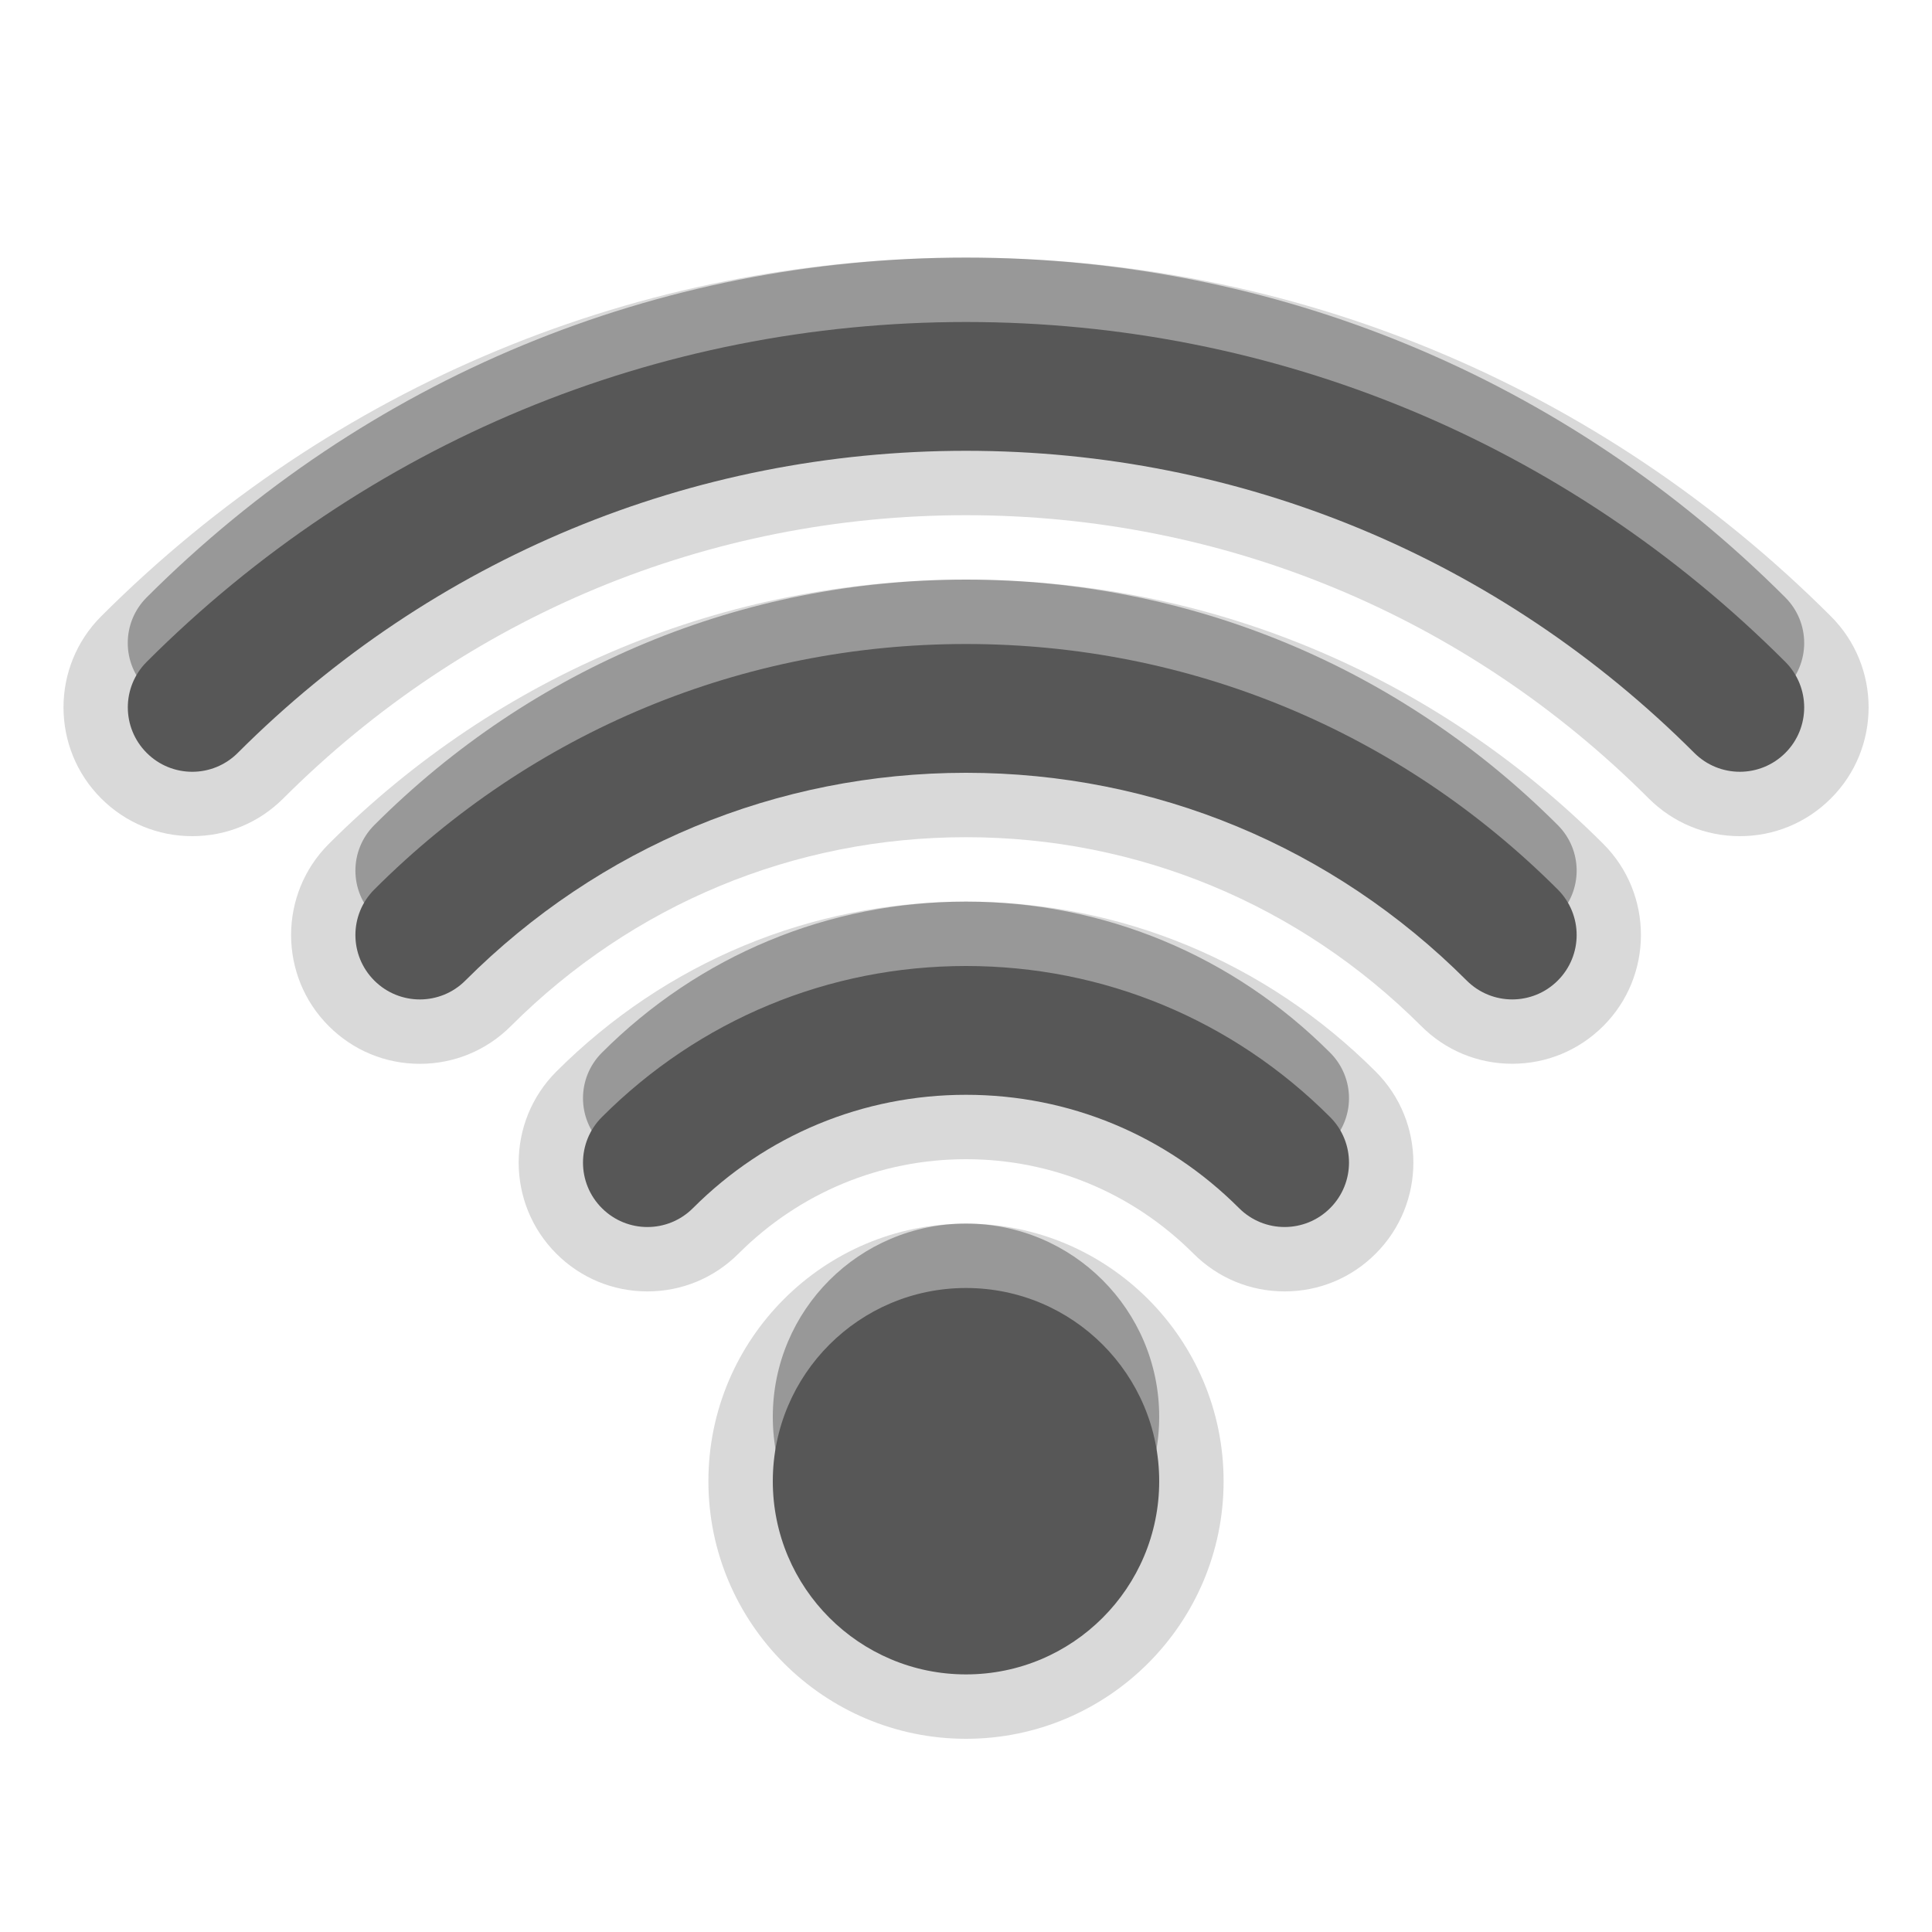 <?xml version="1.0" encoding="UTF-8"?>
<svg xmlns="http://www.w3.org/2000/svg" xmlns:xlink="http://www.w3.org/1999/xlink" baseProfile="tiny" contentScriptType="text/ecmascript" contentStyleType="text/css" height="30px" preserveAspectRatio="xMidYMid meet" version="1.1" viewBox="0 0 30 30" width="30px" x="0px" y="0px" zoomAndPan="magnify">
<path d="M 15.0 27.0 C 12.795 27.0 11.0 25.206 11.0 23.0 C 11.0 20.794 12.794 19.0 15.0 19.0 C 17.207 19.0 19.0 20.794 19.0 23.0 C 19.0 25.206 17.207 27.0 15.0 27.0 L 15.0 27.0 z M 10.053 20.053 C 9.519 20.053 9.017 19.845 8.639 19.467 C 7.859 18.688 7.859 17.418 8.639 16.639 C 10.34 14.938 12.599 14.0 15.0 14.0 C 17.401 14.0 19.66 14.938 21.361 16.639 C 22.142 17.418 22.142 18.688 21.361 19.467 C 20.984 19.845 20.482 20.053 19.947 20.053 C 19.414 20.053 18.912 19.845 18.533 19.467 C 17.587 18.521 16.332 18.0 15.0 18.0 C 13.668 18.0 12.414 18.521 11.467 19.467 C 11.089 19.845 10.587 20.053 10.053 20.053 L 10.053 20.053 z M 6.519 16.519 C 5.985 16.519 5.483 16.311 5.105 15.933 C 4.325 15.154 4.325 13.884 5.105 13.105 C 7.752 10.458 11.266 9.0 15.0 9.0 C 18.734 9.0 22.25 10.458 24.896 13.104 C 25.675 13.883 25.675 15.153 24.896 15.932 C 24.517 16.31 24.015 16.518 23.482 16.518 C 22.947 16.518 22.445 16.31 22.068 15.932 C 20.175 14.042 17.666 13.0 15.0 13.0 C 12.334 13.0 9.825 14.042 7.933 15.933 C 7.555 16.311 7.053 16.519 6.519 16.519 L 6.519 16.519 z M 27.015 12.984 C 26.482 12.984 25.98 12.776 25.601 12.398 C 22.765 9.563 19.0 8.0 15.0 8.0 C 11.0 8.0 7.236 9.563 4.399 12.398 C 4.021 12.776 3.519 12.984 2.985 12.984 C 2.451 12.984 1.949 12.776 1.571 12.398 C 0.791 11.619 0.791 10.349 1.571 9.57 C 5.162 5.979 9.932 4.0 15.0 4.0 C 20.068 4.0 24.838 5.979 28.43 9.57 C 29.211 10.349 29.211 11.619 28.43 12.398 C 28.052 12.776 27.55 12.984 27.015 12.984 L 27.015 12.984 z " fill-opacity="0.15" stroke-opacity="0.15"/>
<path d="M 27.722 9.277 C 24.32 5.874 19.802 4.0 15.0 4.0 C 10.198 4.0 5.681 5.874 2.277 9.277 C 1.886 9.668 1.886 10.3 2.277 10.691 C 2.668 11.082 3.3 11.082 3.691 10.691 C 6.717 7.666 10.733 6.0 15.0 6.0 C 19.268 6.0 23.283 7.666 26.309 10.691 C 26.504 10.886 26.76 10.984 27.016 10.984 C 27.272 10.984 27.528 10.886 27.723 10.691 C 28.113 10.301 28.113 9.668 27.722 9.277 z M 15.0 9.0 C 11.533 9.0 8.27 10.354 5.812 12.812 C 5.421 13.203 5.421 13.835 5.812 14.226 C 6.203 14.617 6.836 14.617 7.226 14.226 C 9.306 12.146 12.066 11.0 15.0 11.0 C 17.934 11.0 20.695 12.146 22.775 14.226 C 22.97 14.421 23.226 14.519 23.482 14.519 C 23.738 14.519 23.994 14.421 24.189 14.226 C 24.58 13.835 24.58 13.203 24.189 12.812 C 21.73 10.354 18.468 9.0 15.0 9.0 z M 15.0 14.0 C 12.867 14.0 10.859 14.833 9.346 16.346 C 8.955 16.737 8.955 17.369 9.346 17.76 C 9.737 18.151 10.369 18.151 10.76 17.76 C 11.894 16.625 13.4 16.0 15.0 16.0 C 16.6 16.0 18.105 16.625 19.24 17.76 C 19.435 17.955 19.691 18.053 19.947 18.053 C 20.203 18.053 20.459 17.955 20.654 17.76 C 21.045 17.369 21.045 16.737 20.654 16.346 C 19.142 14.833 17.134 14.0 15.0 14.0 z M 15.0 19.0 C 13.344 19.0 12.0 20.343 12.0 22.0 C 12.0 23.656 13.344 25.0 15.0 25.0 C 16.658 25.0 18.0 23.656 18.0 22.0 C 18.0 20.343 16.658 19.0 15.0 19.0 z " fill-opacity="0.3" stroke-opacity="0.3"/>
<path d="M 27.722 10.277 C 24.32 6.874 19.802 5.0 15.0 5.0 C 10.199 5.0 5.681 6.874 2.278 10.277 C 1.887 10.668 1.887 11.3 2.278 11.691 C 2.669 12.082 3.301 12.082 3.692 11.691 C 6.717 8.666 10.733 7.0 15.0 7.0 C 19.268 7.0 23.283 8.666 26.309 11.691 C 26.504 11.886 26.76 11.984 27.016 11.984 C 27.272 11.984 27.528 11.886 27.723 11.691 C 28.113 11.301 28.113 10.668 27.722 10.277 z M 15.0 10.0 C 11.533 10.0 8.27 11.354 5.812 13.812 C 5.421 14.203 5.421 14.835 5.812 15.226 C 6.203 15.617 6.836 15.617 7.226 15.226 C 9.306 13.146 12.066 12.0 15.0 12.0 C 17.934 12.0 20.695 13.146 22.775 15.226 C 22.97 15.421 23.226 15.519 23.482 15.519 C 23.738 15.519 23.994 15.421 24.189 15.226 C 24.58 14.835 24.58 14.203 24.189 13.812 C 21.73 11.354 18.468 10.0 15.0 10.0 z M 15.0 15.0 C 12.867 15.0 10.859 15.833 9.346 17.346 C 8.955 17.737 8.955 18.369 9.346 18.76 C 9.737 19.151 10.369 19.151 10.76 18.76 C 11.894 17.625 13.4 17.0 15.0 17.0 C 16.6 17.0 18.105 17.625 19.24 18.76 C 19.435 18.955 19.691 19.053 19.947 19.053 C 20.203 19.053 20.459 18.955 20.654 18.76 C 21.045 18.369 21.045 17.737 20.654 17.346 C 19.142 15.833 17.134 15.0 15.0 15.0 z M 15.0 20.0 C 13.344 20.0 12.0 21.343 12.0 23.0 C 12.0 24.656 13.344 26.0 15.0 26.0 C 16.658 26.0 18.0 24.656 18.0 23.0 C 18.0 21.343 16.658 20.0 15.0 20.0 z " fill="#575757"/>
<rect fill="none" height="30" width="30"/>
</svg>
